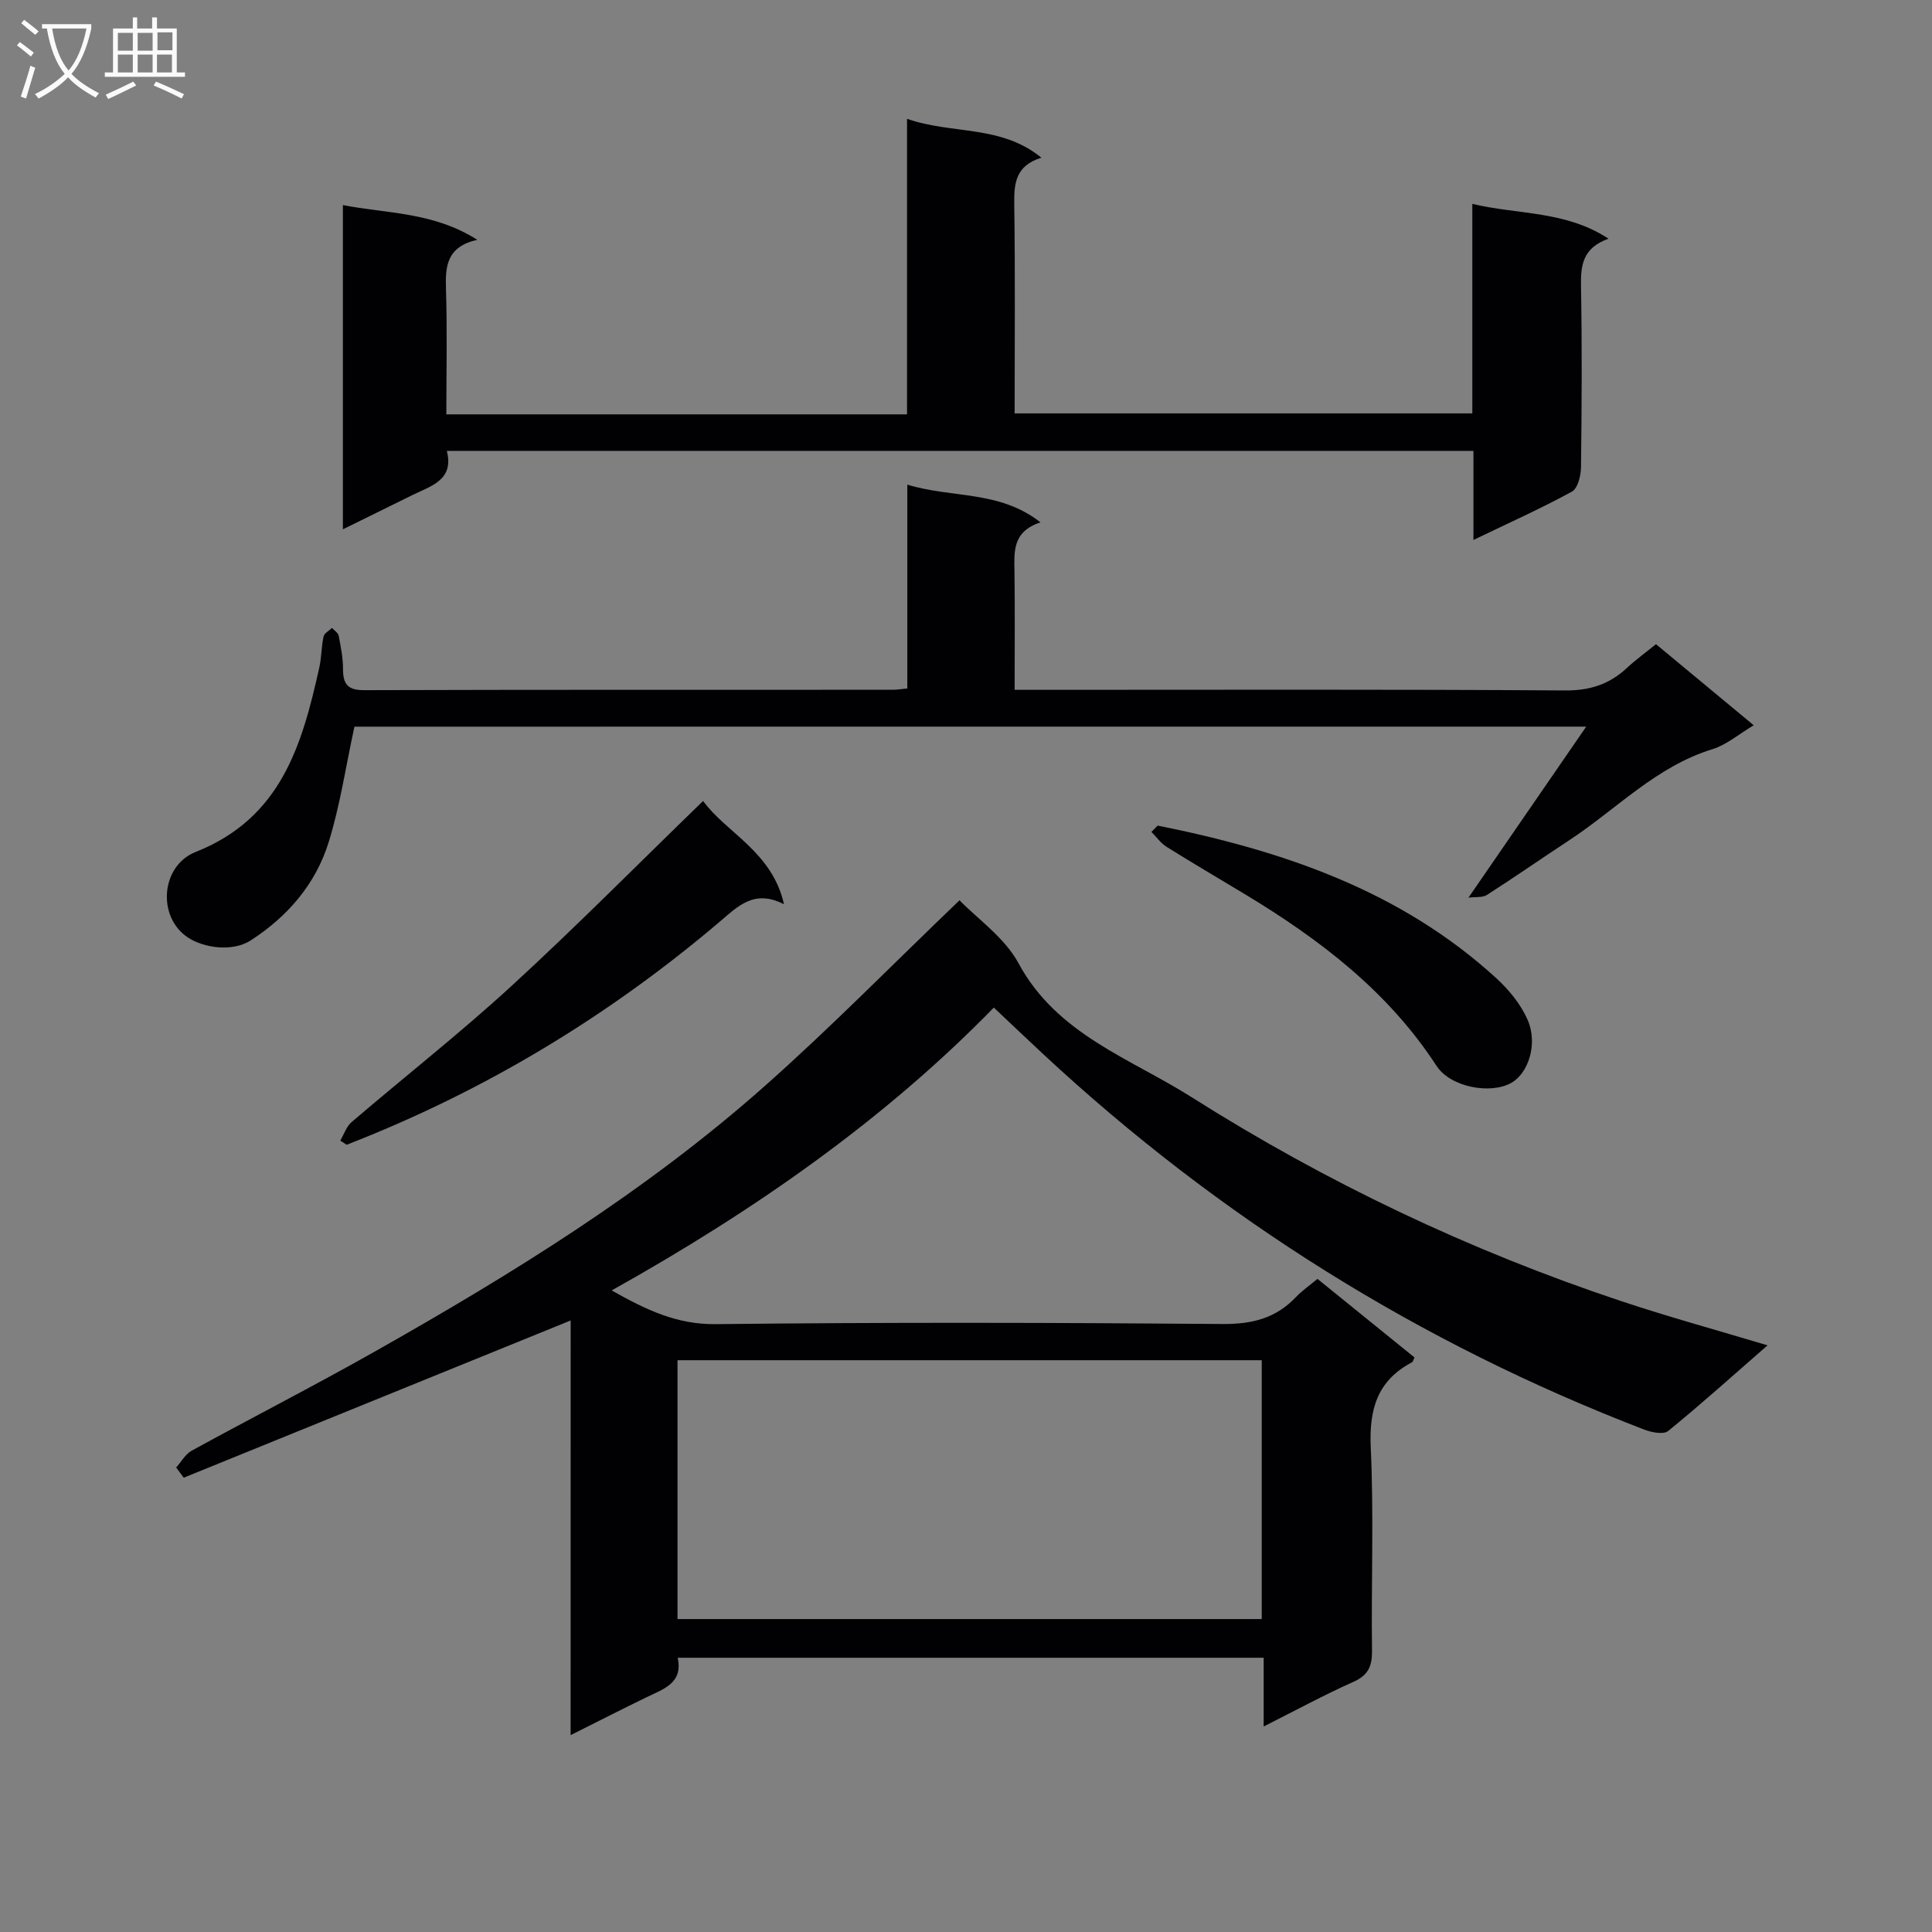 <svg enable-background="new 0 0 400 400" viewBox="0 0 400 400" xmlns="http://www.w3.org/2000/svg"><rect x="0" y="0" width="400" height="400" fill="#808080" stroke="none"/><g fill="#010104"><path d="m118.15 273.39c-27.04 10.99-53.57 21.77-80.11 32.55-.52-.7-1.05-1.4-1.57-2.11 1.06-1.18 1.91-2.77 3.23-3.49 12.53-6.87 25.27-13.38 37.71-20.41 28.42-16.05 56.19-33.18 80.71-54.89 13.8-12.22 26.74-25.43 40.54-38.65 3.7 3.84 9.34 7.71 12.23 13.07 7.95 14.72 23.17 19.68 35.82 27.7 27.85 17.64 57.58 31.77 88.93 42.22 9.69 3.23 19.55 5.93 30.31 9.16-7.28 6.35-13.79 12.21-20.57 17.73-.96.78-3.43.3-4.94-.28-46.51-17.88-88-43.83-124.48-77.77-3.28-3.05-6.52-6.14-10.2-9.61-22.85 23.42-49.79 42.16-79.12 58.56 7.19 4.05 13.51 7.07 21.53 6.98 34.98-.4 69.97-.32 104.96-.03 6.09.05 11.01-1.18 15.18-5.57 1.25-1.32 2.78-2.37 4.46-3.77 6.72 5.44 13.42 10.87 20.09 16.27-.25.5-.31.89-.53 1-7.22 3.81-8.9 9.8-8.53 17.7.65 13.96.08 27.98.26 41.97.04 3.25-.76 5.12-3.89 6.51-6.03 2.68-11.84 5.85-18.54 9.22 0-5.2 0-9.59 0-14.23-40.68 0-80.77 0-121.32 0 1.14 5.28-2.93 6.46-6.46 8.18-5.06 2.46-10.07 5.02-15.71 7.84.01-29.13.01-57.66.01-85.85zm143.08 8.23c-40.55 0-80.73 0-120.96 0v53.59h120.96c0-18.12 0-35.85 0-53.59z"/><path d="m333.03 49.42c-5.37 1.91-5.78 5.52-5.7 9.83.23 12.49.15 24.99 0 37.48-.02 1.75-.67 4.4-1.89 5.06-6.39 3.49-13.05 6.47-20.38 10 0-6.48 0-12.33 0-18.44-71.03 0-141.43 0-212.55 0 1.55 6.08-3.29 7.25-7.23 9.2-4.56 2.25-9.12 4.5-14.29 7.04 0-22.61 0-44.47 0-67.13 9.18 1.79 18.7 1.4 27.83 7.19-6.27 1.41-6.64 5.38-6.49 10.07.28 8.61.08 17.24.08 26.07h95.38c0-20.21 0-40.28 0-61.19 9.35 3.27 19.4 1.18 27.82 8.05-5.33 1.64-5.68 5.27-5.62 9.58.21 14.31.08 28.63.08 43.36h94.76c0-14.25 0-28.5 0-43.38 9.55 2.28 19.26 1.36 28.2 7.21z"/><path d="m73.38 150.45c-1.79 8.24-2.96 16.29-5.35 23.97-2.69 8.63-8.48 15.34-16.12 20.28-3.71 2.4-9.66 1.62-13.02-.61-6.41-4.26-5.6-14.84 1.61-17.7 17.73-7.02 22.04-22.18 25.61-38.19.47-2.1.42-4.31.88-6.41.15-.69 1.14-1.2 1.74-1.79.48.54 1.28 1.02 1.39 1.63.44 2.28.9 4.6.9 6.91 0 3.1.97 4.36 4.35 4.35 36.5-.11 72.99-.07 109.49-.08.81 0 1.61-.14 2.99-.27 0-13.88 0-27.62 0-42.2 9.34 2.85 19.06 1.13 27.57 7.81-5.89 1.93-5.44 6.14-5.38 10.31.1 7.82.03 15.65.03 24.36h5.95c36 0 71.99-.12 107.99.13 5.18.04 9.2-1.28 12.85-4.68 1.8-1.68 3.82-3.13 5.99-4.9 6.68 5.54 13.16 10.92 20.24 16.79-3.19 1.9-5.66 4.06-8.52 4.94-11.68 3.58-19.9 12.45-29.7 18.88-5.7 3.74-11.29 7.64-17.02 11.31-.9.58-2.32.37-3.82.56 8.25-11.98 16.01-23.26 24.38-35.41-85.99.01-170.68.01-255.03.01z"/><path d="m145.57 165.83c4.76 6.58 14.29 10.47 16.75 21.39-6.12-3.16-9.51.38-13.19 3.51-23.21 19.74-48.96 35.25-77.36 46.28-.44-.29-.88-.57-1.32-.86.77-1.3 1.26-2.91 2.35-3.84 10.99-9.41 22.4-18.36 33.05-28.13 13.43-12.32 26.26-25.3 39.72-38.35z"/><path d="m239.68 170.93c25.8 5.17 50.26 13.41 70.18 31.66 2.6 2.38 5.01 5.36 6.41 8.54 2.17 4.92.19 11.04-3.34 13.05-4.32 2.46-12.63.92-15.51-3.5-10.06-15.46-24.23-26.23-39.72-35.57-5.39-3.25-10.83-6.44-16.17-9.78-1.22-.76-2.1-2.05-3.14-3.09.43-.44.86-.87 1.29-1.31z"/></g><path d="m6.4 11.7c-1-.8-1.9-1.6-2.9-2.3l.6-.7c.9.7 1.9 1.4 2.9 2.2zm-2.1 8.3c.7-2.1 1.4-4.2 2-6.4.2.1.6.3 1 .4-.7 2.3-1.3 4.4-1.9 6.4zm3-12.8c-1.1-.9-2.1-1.7-2.9-2.4l.6-.7c1 .8 2 1.5 3 2.4zm1.4-1.3v-.9h10.2v.9c-.9 4.2-2.3 7.3-4.1 9.4 1.3 1.4 3.2 2.7 5.7 4-.2.2-.4.5-.7.9-2.5-1.4-4.4-2.7-5.7-4.2-1.4 1.5-3.5 3-6.1 4.4 0 0 0 0-.1-.1-.3-.4-.5-.7-.7-.8 2.7-1.3 4.7-2.8 6.2-4.2-1.8-2.2-3-5.3-3.7-9.4zm9.2 0h-7.1c.6 3.8 1.7 6.7 3.4 8.7 1.7-2 2.9-4.8 3.7-8.7z" fill="#fbfafa"/><path d="m31.6 3.6h.9v2.3h4.1v9.1h1.7v.9h-16.6v-.9h1.7v-9.1h4.1v-2.3h.9v2.3h3.1v-2.3zm-4 13.3.6.8c-1.9.9-3.8 1.9-5.8 2.8-.2-.3-.3-.6-.5-.9 2-.9 3.9-1.8 5.7-2.7zm-3.2-10.1v3.7h3.1v-3.7zm0 4.5v3.7h3.1v-3.7zm4.1-4.5v3.7h3.1v-3.7zm0 4.5v3.7h3.1v-3.7zm9.1 9.1c-2.1-1.1-4.1-2-5.8-2.7l.5-.8c2.2.9 4.1 1.8 5.8 2.6zm-1.9-13.7h-3.1v3.7h3.1v-3.6zm-3.2 4.6v3.7h3.1v-3.7z" fill="#fbfafa"/></svg>